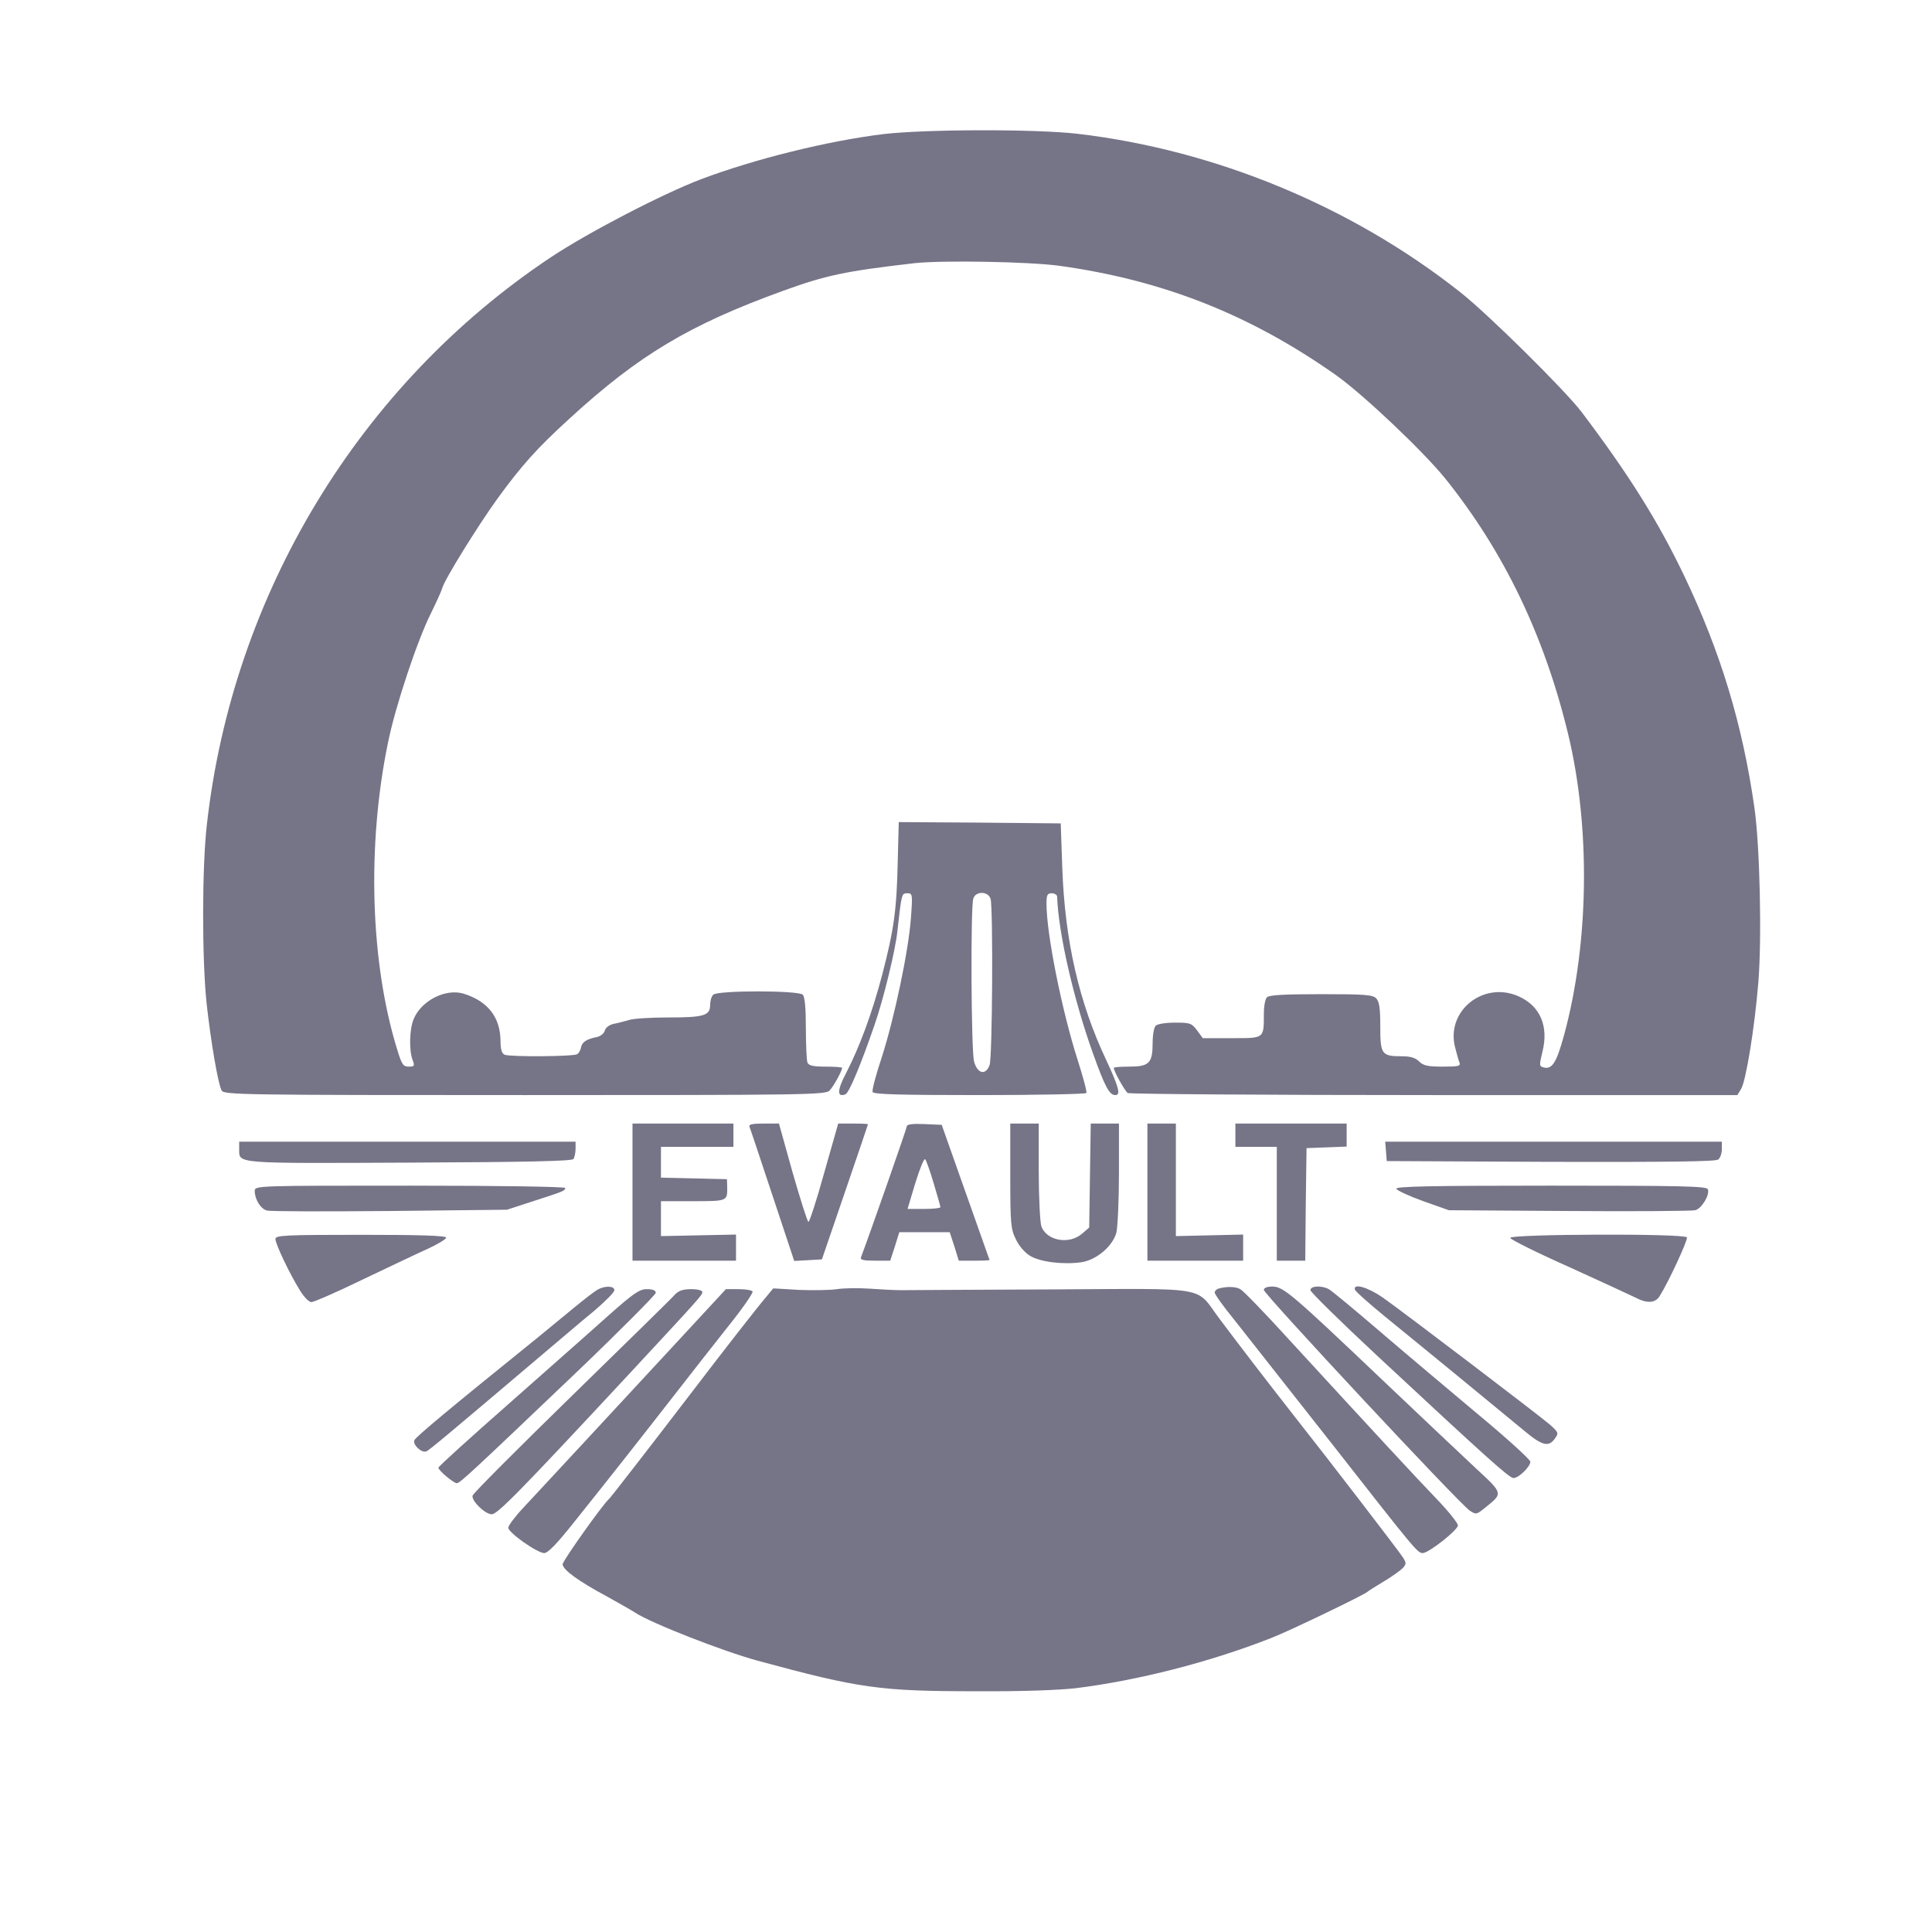 <svg width="286" height="286" viewBox="0 0 286 286" fill="none" xmlns="http://www.w3.org/2000/svg">
<path d="M130.785 19.85C122.588 20.846 111.748 23.527 103.82 26.515C98.074 28.698 87.004 34.443 81.489 38.12C53.221 56.966 34.452 87.915 30.622 122.082C29.894 128.402 29.894 141.961 30.583 148.511C31.196 154.104 32.269 160.424 32.805 161.42C33.111 162.071 35.716 162.109 77.697 162.109C119.601 162.109 122.282 162.071 122.818 161.42C123.431 160.769 124.657 158.509 124.657 158.087C124.657 157.972 123.546 157.896 122.205 157.896C120.328 157.896 119.716 157.743 119.524 157.283C119.409 156.938 119.294 154.678 119.294 152.189C119.294 149.201 119.141 147.554 118.835 147.247C118.183 146.596 106.233 146.596 105.582 147.247C105.313 147.515 105.122 148.167 105.122 148.779C105.122 150.35 104.164 150.618 98.955 150.618C96.389 150.618 93.746 150.771 93.095 151.001C92.444 151.193 91.409 151.461 90.796 151.576C90.184 151.729 89.647 152.112 89.532 152.572C89.418 152.993 88.881 153.414 88.307 153.529C86.813 153.836 86.162 154.257 86.008 155.061C85.932 155.444 85.702 155.904 85.434 156.057C84.936 156.402 75.552 156.479 74.709 156.134C74.288 155.981 74.096 155.368 74.096 154.104C74.058 150.58 72.219 148.205 68.619 147.094C65.976 146.29 62.337 148.128 61.226 150.886C60.613 152.342 60.537 155.483 61.073 156.9C61.418 157.819 61.341 157.896 60.498 157.896C59.694 157.896 59.464 157.589 58.775 155.291C54.829 142.498 54.293 125.184 57.434 109.94C58.507 104.615 61.762 94.848 63.754 90.865C64.52 89.294 65.325 87.57 65.478 87.034C65.861 85.694 70.687 77.918 73.636 73.819C77.237 68.878 79.459 66.388 84.285 61.984C94.55 52.561 102.058 48.079 115.885 43.062C122.244 40.763 125.002 40.151 135.343 38.963C139.404 38.504 152.312 38.733 156.832 39.346C172.23 41.491 185.061 46.586 197.74 55.51C201.8 58.383 210.648 66.772 213.942 70.832C222.637 81.672 228.613 94.082 232.137 108.676C235.469 122.503 235.239 139.663 231.524 153.261C230.413 157.321 229.762 158.355 228.498 158.011C227.847 157.857 227.847 157.704 228.345 155.636C229.264 151.92 228 148.933 224.859 147.515C219.65 145.141 214.019 149.622 215.398 155.023C215.628 155.904 215.896 156.938 216.049 157.283C216.241 157.819 215.934 157.896 213.559 157.896C211.338 157.896 210.687 157.743 210.074 157.13C209.537 156.593 208.81 156.364 207.546 156.364C204.52 156.364 204.328 156.095 204.328 151.959C204.328 149.201 204.175 148.243 203.715 147.784C203.217 147.247 201.915 147.171 195.557 147.171C190.194 147.171 187.896 147.286 187.551 147.63C187.283 147.899 187.092 148.971 187.092 150.044C187.092 153.797 187.206 153.682 182.342 153.682H178.052L177.209 152.533C176.405 151.461 176.175 151.384 173.953 151.384C172.575 151.384 171.349 151.576 171.081 151.844C170.813 152.112 170.621 153.299 170.621 154.487C170.621 157.398 170.085 157.896 167.135 157.896C165.91 157.896 164.876 157.972 164.876 158.087C164.876 158.547 166.523 161.535 166.944 161.803C167.174 161.956 187.59 162.109 212.257 162.109H257.187L257.723 161.228C258.451 160.117 259.753 152.074 260.29 145.447C260.826 138.935 260.52 125.223 259.715 119.592C257.953 107.22 254.697 96.495 249.297 85.196C245.428 77.114 241.1 70.219 234.128 60.988C231.677 57.77 220.301 46.509 216.164 43.253C200.076 30.536 179.852 22.186 159.551 19.811C153.423 19.084 136.952 19.122 130.785 19.85Z" fill="#767487"/>
<path d="M133.045 121.699C133.045 121.699 132.969 124.38 132.892 127.636C132.739 134.607 132.356 137.557 130.594 144.298C129.138 149.852 127.3 154.87 125.27 158.815C123.891 161.42 123.891 162.492 125.155 161.994C125.691 161.803 127.453 157.551 129.445 151.767C130.785 147.937 132.586 140.544 132.854 137.748C133.467 132.271 133.467 132.232 134.309 132.232C135.075 132.232 135.114 132.347 134.846 135.909C134.501 140.736 132.394 150.733 130.517 156.555C129.675 159.083 129.062 161.381 129.177 161.649C129.292 161.994 132.969 162.109 144.958 162.109C153.576 162.109 160.701 161.956 160.815 161.803C160.93 161.611 160.318 159.39 159.513 156.862C157.177 149.546 154.917 138.246 154.917 133.803C154.917 132.5 155.032 132.232 155.683 132.232C156.104 132.232 156.449 132.462 156.487 132.692C156.679 138.169 158.939 147.975 161.811 155.981C163.573 160.883 164.224 162.109 165.105 162.109C165.948 162.109 165.603 160.883 163.765 156.938C159.743 148.435 157.636 139.28 157.253 128.479L157.023 121.89L145.034 121.775C138.484 121.737 133.084 121.699 133.045 121.699ZM146.643 133.075C147.026 134.531 146.911 156.632 146.49 157.666C145.915 159.236 144.69 158.968 144.192 157.13C143.77 155.598 143.655 134.607 144.077 133.037C144.383 131.888 146.298 131.888 146.643 133.075Z" fill="#767487"/>
<path d="M93.631 176.473V186.624H101.292H108.952V184.67V182.755L103.398 182.87L97.844 182.985V180.38V177.814H102.594C107.688 177.814 107.688 177.814 107.65 175.707L107.612 174.558L102.747 174.443L97.844 174.328V172.068V169.77H103.207H108.569V168.046V166.323H101.1H93.631V176.473Z" fill="#767487"/>
<path d="M110.944 166.782C111.059 167.05 112.591 171.647 114.353 176.971L117.571 186.662L119.639 186.547L121.669 186.432L125.078 176.473C126.955 170.996 128.487 166.476 128.487 166.438C128.487 166.361 127.491 166.323 126.304 166.323H124.082L122.014 173.6C120.903 177.622 119.831 180.878 119.678 180.878C119.524 180.878 118.49 177.584 117.341 173.6L115.311 166.323H113.051C111.404 166.323 110.829 166.438 110.944 166.782Z" fill="#767487"/>
<path d="M134.233 166.744C134.233 167.05 128.755 182.678 127.453 186.126C127.3 186.509 127.874 186.624 129.521 186.624H131.781L132.471 184.517L133.122 182.41H136.876H140.591L141.281 184.517L141.932 186.624H144.23C145.456 186.624 146.49 186.585 146.49 186.509C146.452 186.47 144.881 181.95 142.928 176.473L139.404 166.514L136.799 166.399C135.037 166.323 134.233 166.438 134.233 166.744ZM138.216 175.171C138.753 176.971 139.212 178.541 139.212 178.695C139.212 178.848 138.101 178.963 136.761 178.963H134.348L135.497 175.132C136.148 173.026 136.799 171.417 136.952 171.609C137.106 171.762 137.68 173.332 138.216 175.171Z" fill="#767487"/>
<path d="M149.554 174.06C149.554 181.108 149.631 181.951 150.359 183.406C150.78 184.364 151.699 185.436 152.465 185.896C153.959 186.815 157.368 187.236 160.088 186.853C162.309 186.509 164.684 184.517 165.259 182.487C165.45 181.682 165.642 177.737 165.642 173.677V166.323H163.573H161.467L161.352 174.022L161.237 181.721L160.164 182.64C158.249 184.287 154.917 183.674 154.151 181.529C153.959 180.878 153.768 177.277 153.768 173.371V166.323H151.661H149.554V174.06Z" fill="#767487"/>
<path d="M169.855 176.473V186.624H176.941H184.027V184.67V182.755L179.048 182.87L174.068 182.985V174.635V166.323H171.962H169.855V176.473Z" fill="#767487"/>
<path d="M182.878 168.046V169.77H185.943H189.007V178.197V186.624H191.114H193.22L193.297 178.273L193.412 169.961L196.4 169.847L199.349 169.732V168.046V166.323H191.114H182.878V168.046Z" fill="#767487"/>
<path d="M35.409 170.115C35.409 172.298 34.567 172.221 60.613 172.106C78.386 172.03 84.706 171.877 84.898 171.57C85.051 171.302 85.204 170.651 85.204 170.038V169.004H60.307H35.409V170.115Z" fill="#767487"/>
<path d="M205.171 170.421L205.286 171.877L229.57 171.992C247.19 172.03 254.008 171.953 254.353 171.647C254.659 171.417 254.889 170.728 254.889 170.115V169.004H229.953H205.056L205.171 170.421Z" fill="#767487"/>
<path d="M37.708 176.282C37.708 177.546 38.589 178.963 39.508 179.193C40.006 179.346 48.203 179.346 57.74 179.269L75.053 179.078L78.692 177.89C83.327 176.396 83.672 176.282 83.672 175.86C83.672 175.669 73.904 175.516 60.69 175.516C38.129 175.516 37.708 175.516 37.708 176.282Z" fill="#767487"/>
<path d="M206.703 175.975C206.818 176.243 208.58 177.048 210.687 177.814L214.479 179.154L232.29 179.269C242.096 179.346 250.484 179.269 250.944 179.154C251.901 178.924 253.127 176.894 252.821 176.052C252.629 175.592 249.067 175.515 229.57 175.515C211.721 175.515 206.588 175.63 206.703 175.975Z" fill="#767487"/>
<path d="M40.772 183.406C40.772 184.134 42.802 188.424 44.334 190.913C44.985 191.986 45.713 192.752 46.096 192.752C46.479 192.752 49.965 191.22 53.834 189.343C57.702 187.504 62.031 185.436 63.486 184.785C64.903 184.134 66.052 183.406 66.052 183.214C66.052 182.908 61.992 182.793 53.412 182.793C42.189 182.793 40.772 182.87 40.772 183.406Z" fill="#767487"/>
<path d="M223.557 183.253C223.672 183.521 227.579 185.474 232.328 187.581C237.04 189.726 241.444 191.756 242.134 192.101C243.819 192.982 245.007 192.905 245.658 191.909C247.037 189.726 249.91 183.483 249.718 183.176C249.335 182.563 223.365 182.678 223.557 183.253Z" fill="#767487"/>
<path d="M88.46 190.913C88.039 191.143 86.391 192.407 84.821 193.71C83.251 195.012 80.914 196.927 79.65 197.961C66.55 208.533 61.532 212.708 61.341 213.206C61.073 213.857 62.375 215.121 63.103 214.853C63.524 214.7 66.167 212.478 80.991 199.915C83.212 198.038 86.353 195.357 88 194.016C89.609 192.637 90.95 191.296 90.95 190.99C90.95 190.339 89.532 190.301 88.46 190.913Z" fill="#767487"/>
<path d="M123.891 190.837C122.933 190.99 120.444 191.028 118.337 190.952L114.468 190.722L113.357 192.063C112.208 193.403 107.42 199.532 102.096 206.503C96.351 214.011 90.413 221.671 90.184 221.863C89.303 222.591 83.289 231.056 83.289 231.554C83.289 232.358 85.587 234.043 89.801 236.303C91.601 237.299 93.478 238.372 94.014 238.716C96.312 240.248 106.961 244.424 112.17 245.841C127.262 249.939 130.249 250.361 144.575 250.361C151.163 250.399 156.679 250.207 159.322 249.901C168.476 248.752 179.048 246.071 188.203 242.47C190.884 241.436 201.992 236.073 202.413 235.652C202.528 235.537 203.601 234.848 204.826 234.12C206.052 233.392 207.316 232.473 207.661 232.128C208.197 231.515 208.197 231.362 207.661 230.519C207.01 229.523 196.514 215.849 191.726 209.797C188.241 205.354 183.836 199.647 180.542 195.242C176.826 190.301 179.546 190.76 155.606 190.875C144.153 190.913 134.118 190.99 133.275 190.99C132.433 190.99 130.364 190.875 128.679 190.76C126.993 190.645 124.848 190.684 123.891 190.837Z" fill="#767487"/>
<path d="M180.503 190.722C180.12 190.799 179.814 191.105 179.814 191.335C179.814 191.603 181.078 193.365 182.61 195.242C184.104 197.157 190.577 205.354 196.936 213.436C209.499 229.485 209.844 229.906 210.61 229.906C211.491 229.906 215.819 226.497 215.819 225.808C215.819 225.463 214.402 223.701 212.678 221.901C209.576 218.684 203.486 212.095 190.539 198C187.13 194.246 183.989 191.028 183.606 190.837C182.917 190.454 181.691 190.416 180.503 190.722Z" fill="#767487"/>
<path d="M187.092 190.952C187.092 191.565 216.126 222.706 217.581 223.625C218.501 224.238 218.577 224.238 219.918 223.127C222.523 221.058 222.523 221.097 218.501 217.381C216.509 215.504 210.227 209.606 204.597 204.243C191.229 191.526 189.965 190.454 188.356 190.454C187.551 190.454 187.092 190.645 187.092 190.952Z" fill="#767487"/>
<path d="M193.986 190.99C193.986 191.258 198.506 195.702 204.06 200.873C219.994 215.696 223.403 218.799 224.055 218.799C224.821 218.799 226.544 217.113 226.544 216.385C226.544 216.079 223.059 212.9 218.807 209.376C214.555 205.814 208.005 200.298 204.252 197.08C200.498 193.863 197.127 191.067 196.706 190.837C195.633 190.262 193.986 190.339 193.986 190.99Z" fill="#767487"/>
<path d="M200.574 190.913C200.651 191.182 202.643 192.943 204.979 194.859C210.074 198.995 222.254 208.993 225.625 211.789C228.268 214.01 229.264 214.279 230.183 212.938C230.758 212.134 230.719 212.057 229.455 210.908C227.808 209.491 207.929 194.361 204.673 192.063C202.451 190.53 200.268 189.918 200.574 190.913Z" fill="#767487"/>
<path d="M90.107 194.705C87.732 196.85 81.067 202.711 75.36 207.767C69.615 212.823 64.903 217.075 64.903 217.266C64.903 217.688 67.163 219.564 67.623 219.564C68.082 219.564 69.844 217.917 85.511 202.979C91.869 196.889 97.078 191.641 97.078 191.373C97.078 191.028 96.619 190.837 95.776 190.837C94.665 190.837 93.823 191.411 90.107 194.705Z" fill="#767487"/>
<path d="M99.913 191.641C99.53 192.101 92.635 198.842 84.63 206.656C76.624 214.47 69.998 221.097 69.959 221.403C69.768 222.169 71.798 224.161 72.794 224.161C73.637 224.161 76.854 220.905 93.056 203.477C103.59 192.139 103.973 191.718 103.973 191.258C103.973 191.028 103.284 190.837 102.326 190.837C101.1 190.837 100.449 191.067 99.913 191.641Z" fill="#767487"/>
<path d="M100.832 198C97.193 201.945 90.911 208.725 86.889 213.053C82.868 217.381 78.616 221.978 77.428 223.242C76.203 224.544 75.245 225.846 75.245 226.153C75.245 226.881 79.535 229.906 80.569 229.906C81.106 229.906 82.446 228.528 84.936 225.387C90.796 218.071 95.508 212.057 99.951 206.35C102.249 203.4 105.811 198.842 107.88 196.238C109.948 193.671 111.519 191.373 111.404 191.182C111.289 190.99 110.369 190.837 109.335 190.837H107.458L100.832 198Z" fill="#767487"/>
</svg>
